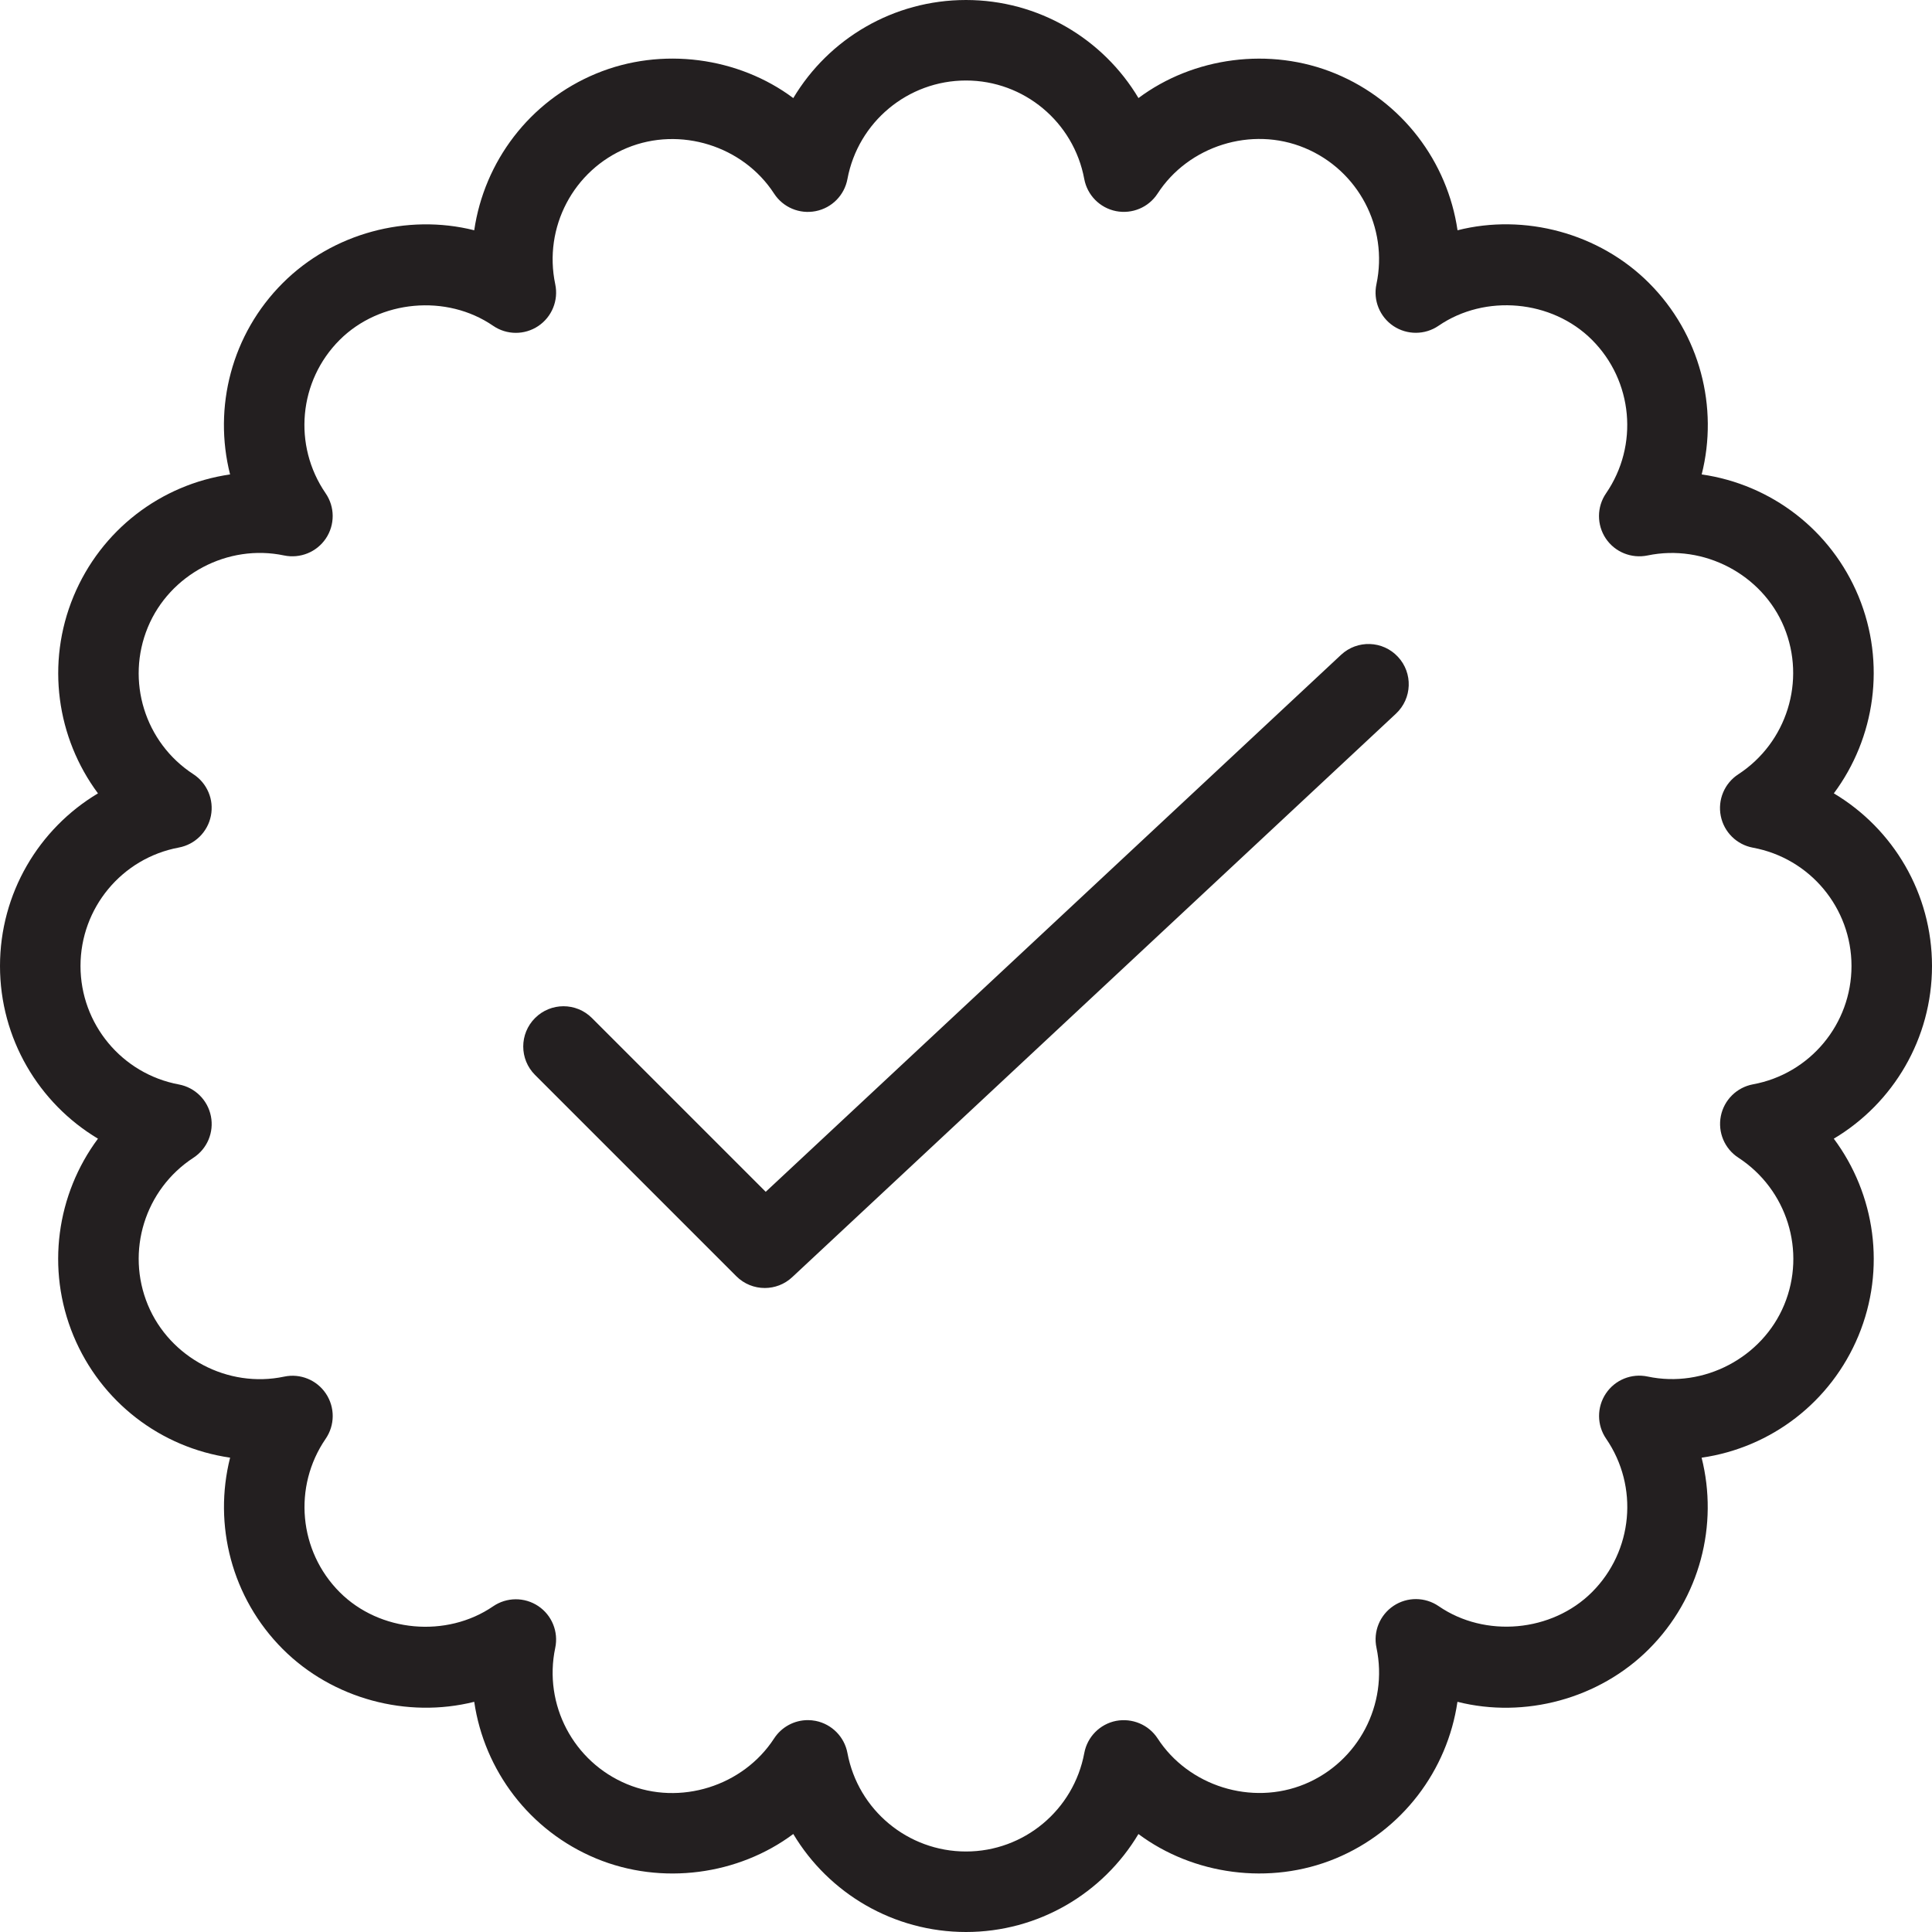 <?xml version="1.0" encoding="utf-8"?>
<!-- Generator: Adobe Illustrator 17.0.0, SVG Export Plug-In . SVG Version: 6.00 Build 0)  -->
<!DOCTYPE svg PUBLIC "-//W3C//DTD SVG 1.1//EN" "http://www.w3.org/Graphics/SVG/1.1/DTD/svg11.dtd">
<svg version="1.1" id="Layer_1" xmlns="http://www.w3.org/2000/svg" xmlns:xlink="http://www.w3.org/1999/xlink" x="0px" y="0px"
	 width="48px" height="48px" viewBox="0 0 48 48" enable-background="new 0 0 48 48" xml:space="preserve">
<g>
	<path fill="#231F20" d="M33.318,16.269L19.024,29.61l-4.317-4.317c-0.391-0.391-1.023-0.391-1.414,0
		c-0.391,0.391-0.391,1.023,0,1.414l5,5C18.488,31.902,18.744,32,19,32c0.245,0,0.49-0.089,0.682-0.269l15-14
		c0.404-0.377,0.426-1.01,0.049-1.413C34.354,15.913,33.721,15.893,33.318,16.269z"/>
	<path fill="#231F20" d="M48,24c0-1.801-0.963-3.41-2.439-4.289c1.025-1.377,1.299-3.231,0.614-4.894
		c-0.682-1.647-2.168-2.781-3.897-3.03c0.421-1.666-0.037-3.484-1.31-4.757c-1.238-1.239-3.09-1.731-4.756-1.309
		c-0.249-1.699-1.368-3.203-3.031-3.892c-1.632-0.676-3.539-0.407-4.896,0.607C27.405,0.961,25.797,0,24,0
		c-1.8,0-3.41,0.961-4.291,2.437c-1.357-1.015-3.267-1.285-4.897-0.609c-1.662,0.687-2.781,2.192-3.03,3.893
		c-1.667-0.42-3.518,0.072-4.756,1.31c-1.274,1.271-1.732,3.089-1.31,4.756c-1.724,0.25-3.206,1.384-3.889,3.029
		c-0.689,1.663-0.417,3.518,0.607,4.895C0.96,20.591,0,22.2,0,24s0.961,3.409,2.434,4.29c-1.025,1.378-1.297,3.233-0.609,4.896
		c0.683,1.646,2.166,2.779,3.892,3.029c-0.421,1.665,0.036,3.483,1.308,4.756c1.239,1.239,3.089,1.729,4.757,1.31
		c0.249,1.699,1.368,3.204,3.03,3.893c1.632,0.677,3.54,0.406,4.897-0.609C20.591,47.04,22.2,48,24,48
		c1.797,0,3.405-0.96,4.284-2.434c1.357,1.012,3.262,1.285,4.897,0.608c1.661-0.688,2.78-2.193,3.029-3.893
		c1.666,0.421,3.519-0.071,4.757-1.31c1.272-1.272,1.73-3.089,1.309-4.755c1.729-0.249,3.214-1.384,3.897-3.03
		c0.689-1.662,0.415-3.517-0.613-4.896C47.038,27.411,48,25.801,48,24z M43.552,26.94c-0.402,0.075-0.718,0.387-0.798,0.788
		c-0.08,0.402,0.092,0.811,0.435,1.034c1.211,0.789,1.69,2.327,1.139,3.656c-0.545,1.314-1.998,2.077-3.391,1.782
		c-0.403-0.086-0.813,0.082-1.04,0.422c-0.227,0.341-0.225,0.785,0.007,1.122c0.816,1.19,0.669,2.792-0.35,3.811
		c-0.997,0.997-2.657,1.143-3.81,0.35c-0.338-0.232-0.782-0.235-1.122-0.008c-0.341,0.228-0.509,0.639-0.424,1.039
		c0.298,1.412-0.452,2.838-1.781,3.389c-1.322,0.546-2.889,0.048-3.656-1.134c-0.223-0.342-0.63-0.512-1.034-0.436
		c-0.401,0.08-0.713,0.396-0.788,0.798C26.675,44.971,25.439,46,24,46c-1.442,0-2.682-1.029-2.946-2.448
		c-0.075-0.401-0.388-0.717-0.789-0.797c-0.065-0.013-0.13-0.019-0.194-0.019c-0.335,0-0.652,0.168-0.839,0.456
		c-0.768,1.182-2.336,1.681-3.653,1.135c-1.332-0.552-2.082-1.976-1.784-3.387c0.084-0.4-0.083-0.811-0.423-1.038
		c-0.341-0.227-0.784-0.224-1.121,0.007c-1.156,0.791-2.816,0.645-3.811-0.351c-1.018-1.02-1.165-2.623-0.349-3.812
		c0.231-0.337,0.234-0.781,0.007-1.121c-0.226-0.34-0.638-0.508-1.038-0.423c-1.397,0.296-2.841-0.469-3.386-1.781
		c-0.552-1.332-0.075-2.87,1.132-3.657c0.342-0.223,0.514-0.632,0.434-1.033c-0.079-0.401-0.395-0.713-0.797-0.788
		C3.028,26.679,2,25.441,2,24s1.027-2.679,2.442-2.943c0.402-0.075,0.718-0.387,0.798-0.788c0.079-0.402-0.093-0.811-0.436-1.034
		c-1.207-0.785-1.682-2.321-1.13-3.653c0.546-1.314,1.988-2.075,3.383-1.782c0.399,0.083,0.811-0.082,1.039-0.422
		c0.228-0.34,0.226-0.785-0.006-1.122c-0.817-1.191-0.671-2.793,0.349-3.811c0.997-0.995,2.657-1.144,3.812-0.351
		c0.337,0.232,0.781,0.234,1.121,0.007c0.34-0.227,0.507-0.638,0.423-1.038c-0.298-1.413,0.451-2.837,1.782-3.387
		c1.322-0.546,2.888-0.049,3.655,1.134c0.223,0.343,0.631,0.515,1.033,0.436c0.402-0.079,0.714-0.395,0.789-0.797
		C21.319,3.03,22.558,2,24,2c1.439,0,2.675,1.03,2.938,2.447c0.075,0.402,0.387,0.718,0.788,0.798
		c0.405,0.079,0.811-0.093,1.034-0.436c0.766-1.183,2.332-1.683,3.653-1.134c1.333,0.553,2.083,1.976,1.784,3.386
		c-0.085,0.4,0.082,0.811,0.422,1.039c0.34,0.226,0.784,0.225,1.122-0.007c1.155-0.793,2.816-0.646,3.811,0.35
		c1.02,1.02,1.167,2.623,0.35,3.813c-0.232,0.337-0.234,0.782-0.007,1.122c0.227,0.339,0.638,0.505,1.039,0.422
		c1.397-0.291,2.848,0.469,3.391,1.78c0.549,1.332,0.07,2.87-1.139,3.658c-0.342,0.223-0.514,0.633-0.434,1.034
		c0.08,0.402,0.396,0.713,0.798,0.788C44.97,21.322,46,22.559,46,24C46,25.442,44.97,26.68,43.552,26.94z"/>
</g>
</svg>
